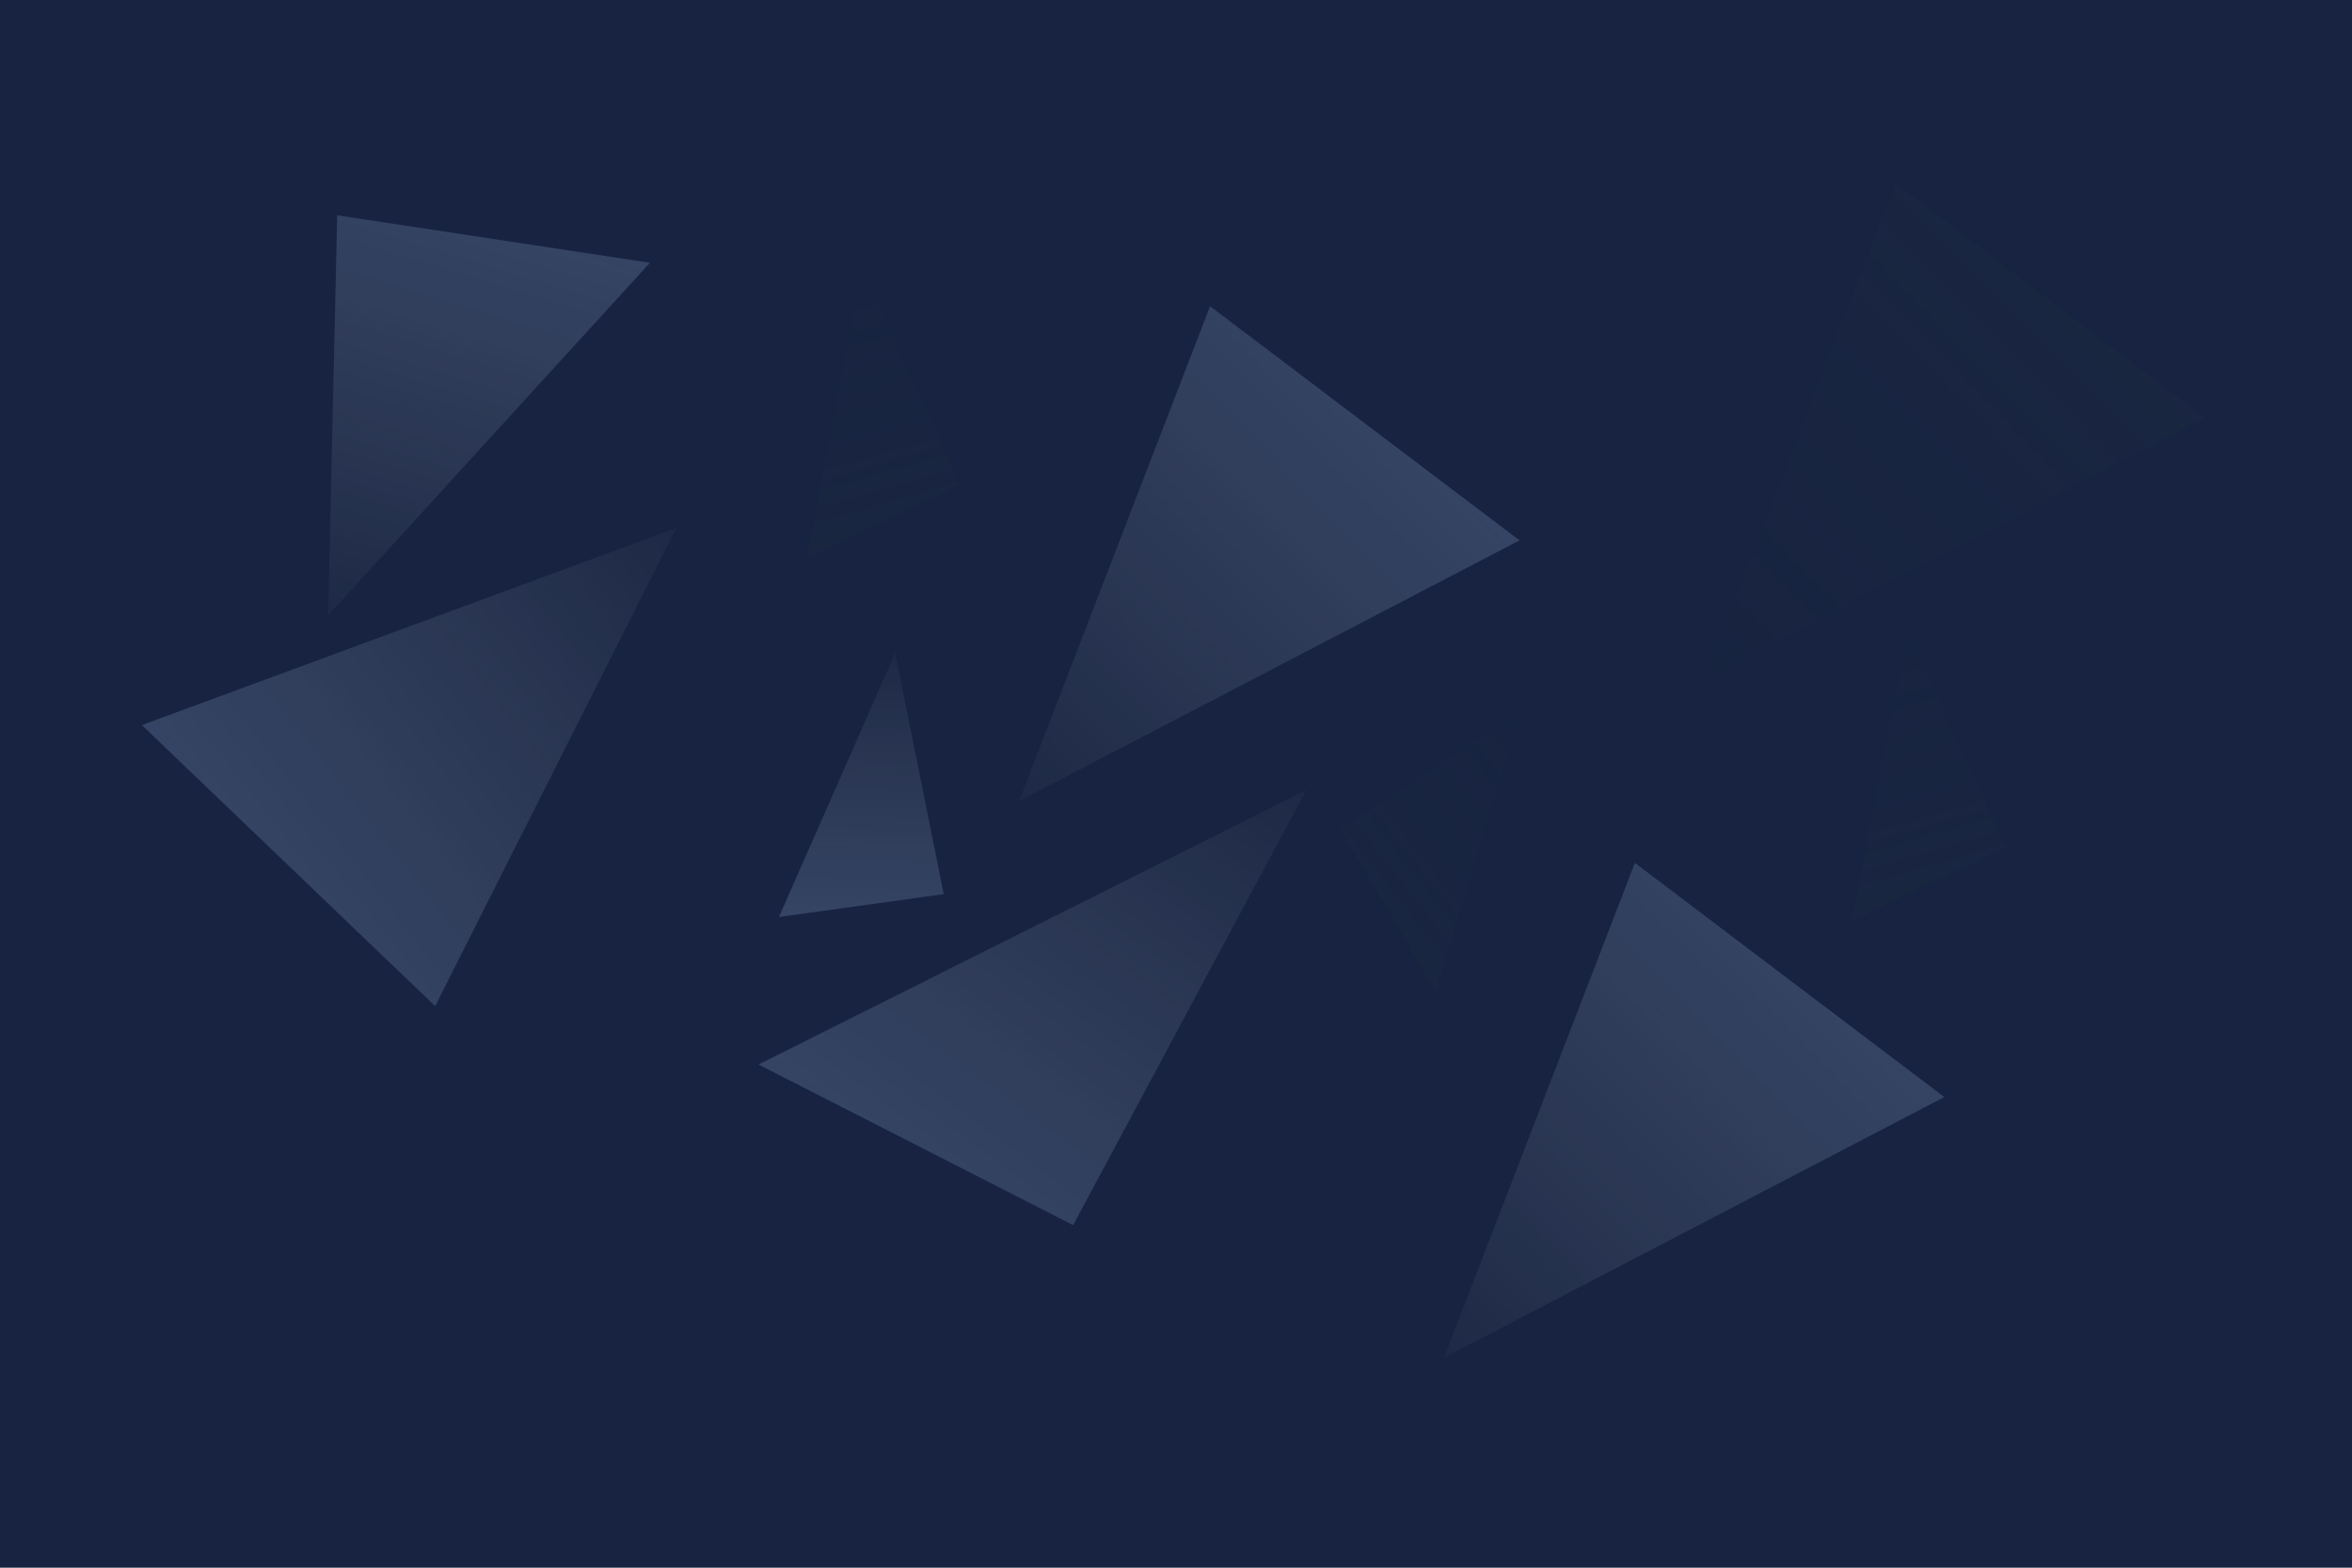 <svg width="4320" height="2880" fill="none" xmlns="http://www.w3.org/2000/svg"><path fill="#172340" d="M0 0h4320v2880H0z"/><g style="mix-blend-mode:overlay" fill-opacity=".25"><path d="m1871.88 1471.72 350.69-909.21 568.44 430.199-919.13 479.011Z" fill="url(#a)"/><path d="m3131 1246.54 350.69-909.213 568.44 430.199L3131 1246.54Z" fill="url(#b)"/><path d="m2652.16 2494.42 350.69-909.21 568.44 430.19-919.13 479.02Z" fill="url(#c)"/><path d="m3503.46 1159.86 179.8 396.96-281.47 134.24 101.67-531.2Z" fill="url(#d)"/><path d="m2791.78 1309-330.04 214.34 175.28 297.85L2791.78 1309Z" fill="url(#e)"/><path d="m1583.42 494.045 179.8 396.961-281.47 134.244 101.67-531.205Z" fill="url(#f)"/><path d="M1242.17 969.958 799.269 1848.37l-538.767-516.32 981.668-362.092Z" fill="url(#g)"/><path d="m1644.26 1199.81 89.21 442.79-302.83 42.02 213.62-484.81Z" fill="url(#h)"/><path d="m602.624 1130.57 16.681-735.066 574.545 87.183-591.226 647.883Z" fill="url(#i)"/><path d="m2399.28 1451.37-428.23 799.35-577.94-295.11 1006.17-504.24Z" fill="url(#j)"/></g><defs><linearGradient id="a" x1="2654.94" y1="341.983" x2="1571.44" y2="1401.03" gradientUnits="userSpaceOnUse"><stop stop-color="#9CC1FD"/><stop offset="1" stop-color="#fff" stop-opacity="0"/></linearGradient><linearGradient id="b" x1="3914.06" y1="116.8" x2="2830.56" y2="1175.84" gradientUnits="userSpaceOnUse"><stop stop-color="#233143"/><stop offset="1" stop-color="#233143" stop-opacity="0"/></linearGradient><linearGradient id="c" x1="3435.22" y1="1364.68" x2="2351.72" y2="2423.72" gradientUnits="userSpaceOnUse"><stop stop-color="#9CC1FD"/><stop offset="1" stop-color="#fff" stop-opacity="0"/></linearGradient><linearGradient id="d" x1="3633.99" y1="1805.42" x2="3430.87" y2="1096.96" gradientUnits="userSpaceOnUse"><stop stop-color="#233143"/><stop offset="1" stop-color="#233143" stop-opacity="0"/></linearGradient><linearGradient id="e" x1="2390.73" y1="1764.15" x2="2916.77" y2="1349.38" gradientUnits="userSpaceOnUse"><stop stop-color="#233143"/><stop offset="1" stop-color="#233143" stop-opacity="0"/></linearGradient><linearGradient id="f" x1="1713.95" y1="1139.61" x2="1510.83" y2="431.14" gradientUnits="userSpaceOnUse"><stop stop-color="#233143"/><stop offset="1" stop-color="#233143" stop-opacity="0"/></linearGradient><linearGradient id="g" x1="337.931" y1="2013.81" x2="1536.35" y2="1076.39" gradientUnits="userSpaceOnUse"><stop stop-color="#9CC1FD"/><stop offset="1" stop-color="#fff" stop-opacity="0"/></linearGradient><linearGradient id="h" x1="1631.85" y1="1868.96" x2="1657.81" y2="1118.2" gradientUnits="userSpaceOnUse"><stop stop-color="#9CC1FD"/><stop offset="1" stop-color="#fff" stop-opacity="0"/></linearGradient><linearGradient id="i" x1="898.809" y1="93.962" x2="545.249" y2="1251.19" gradientUnits="userSpaceOnUse"><stop stop-color="#9CC1FD"/><stop offset="1" stop-color="#fff" stop-opacity="0"/></linearGradient><linearGradient id="j" x1="1498.03" y1="2483.9" x2="2411.34" y2="1251.85" gradientUnits="userSpaceOnUse"><stop stop-color="#9CC1FD"/><stop offset="1" stop-color="#fff" stop-opacity="0"/></linearGradient></defs></svg>